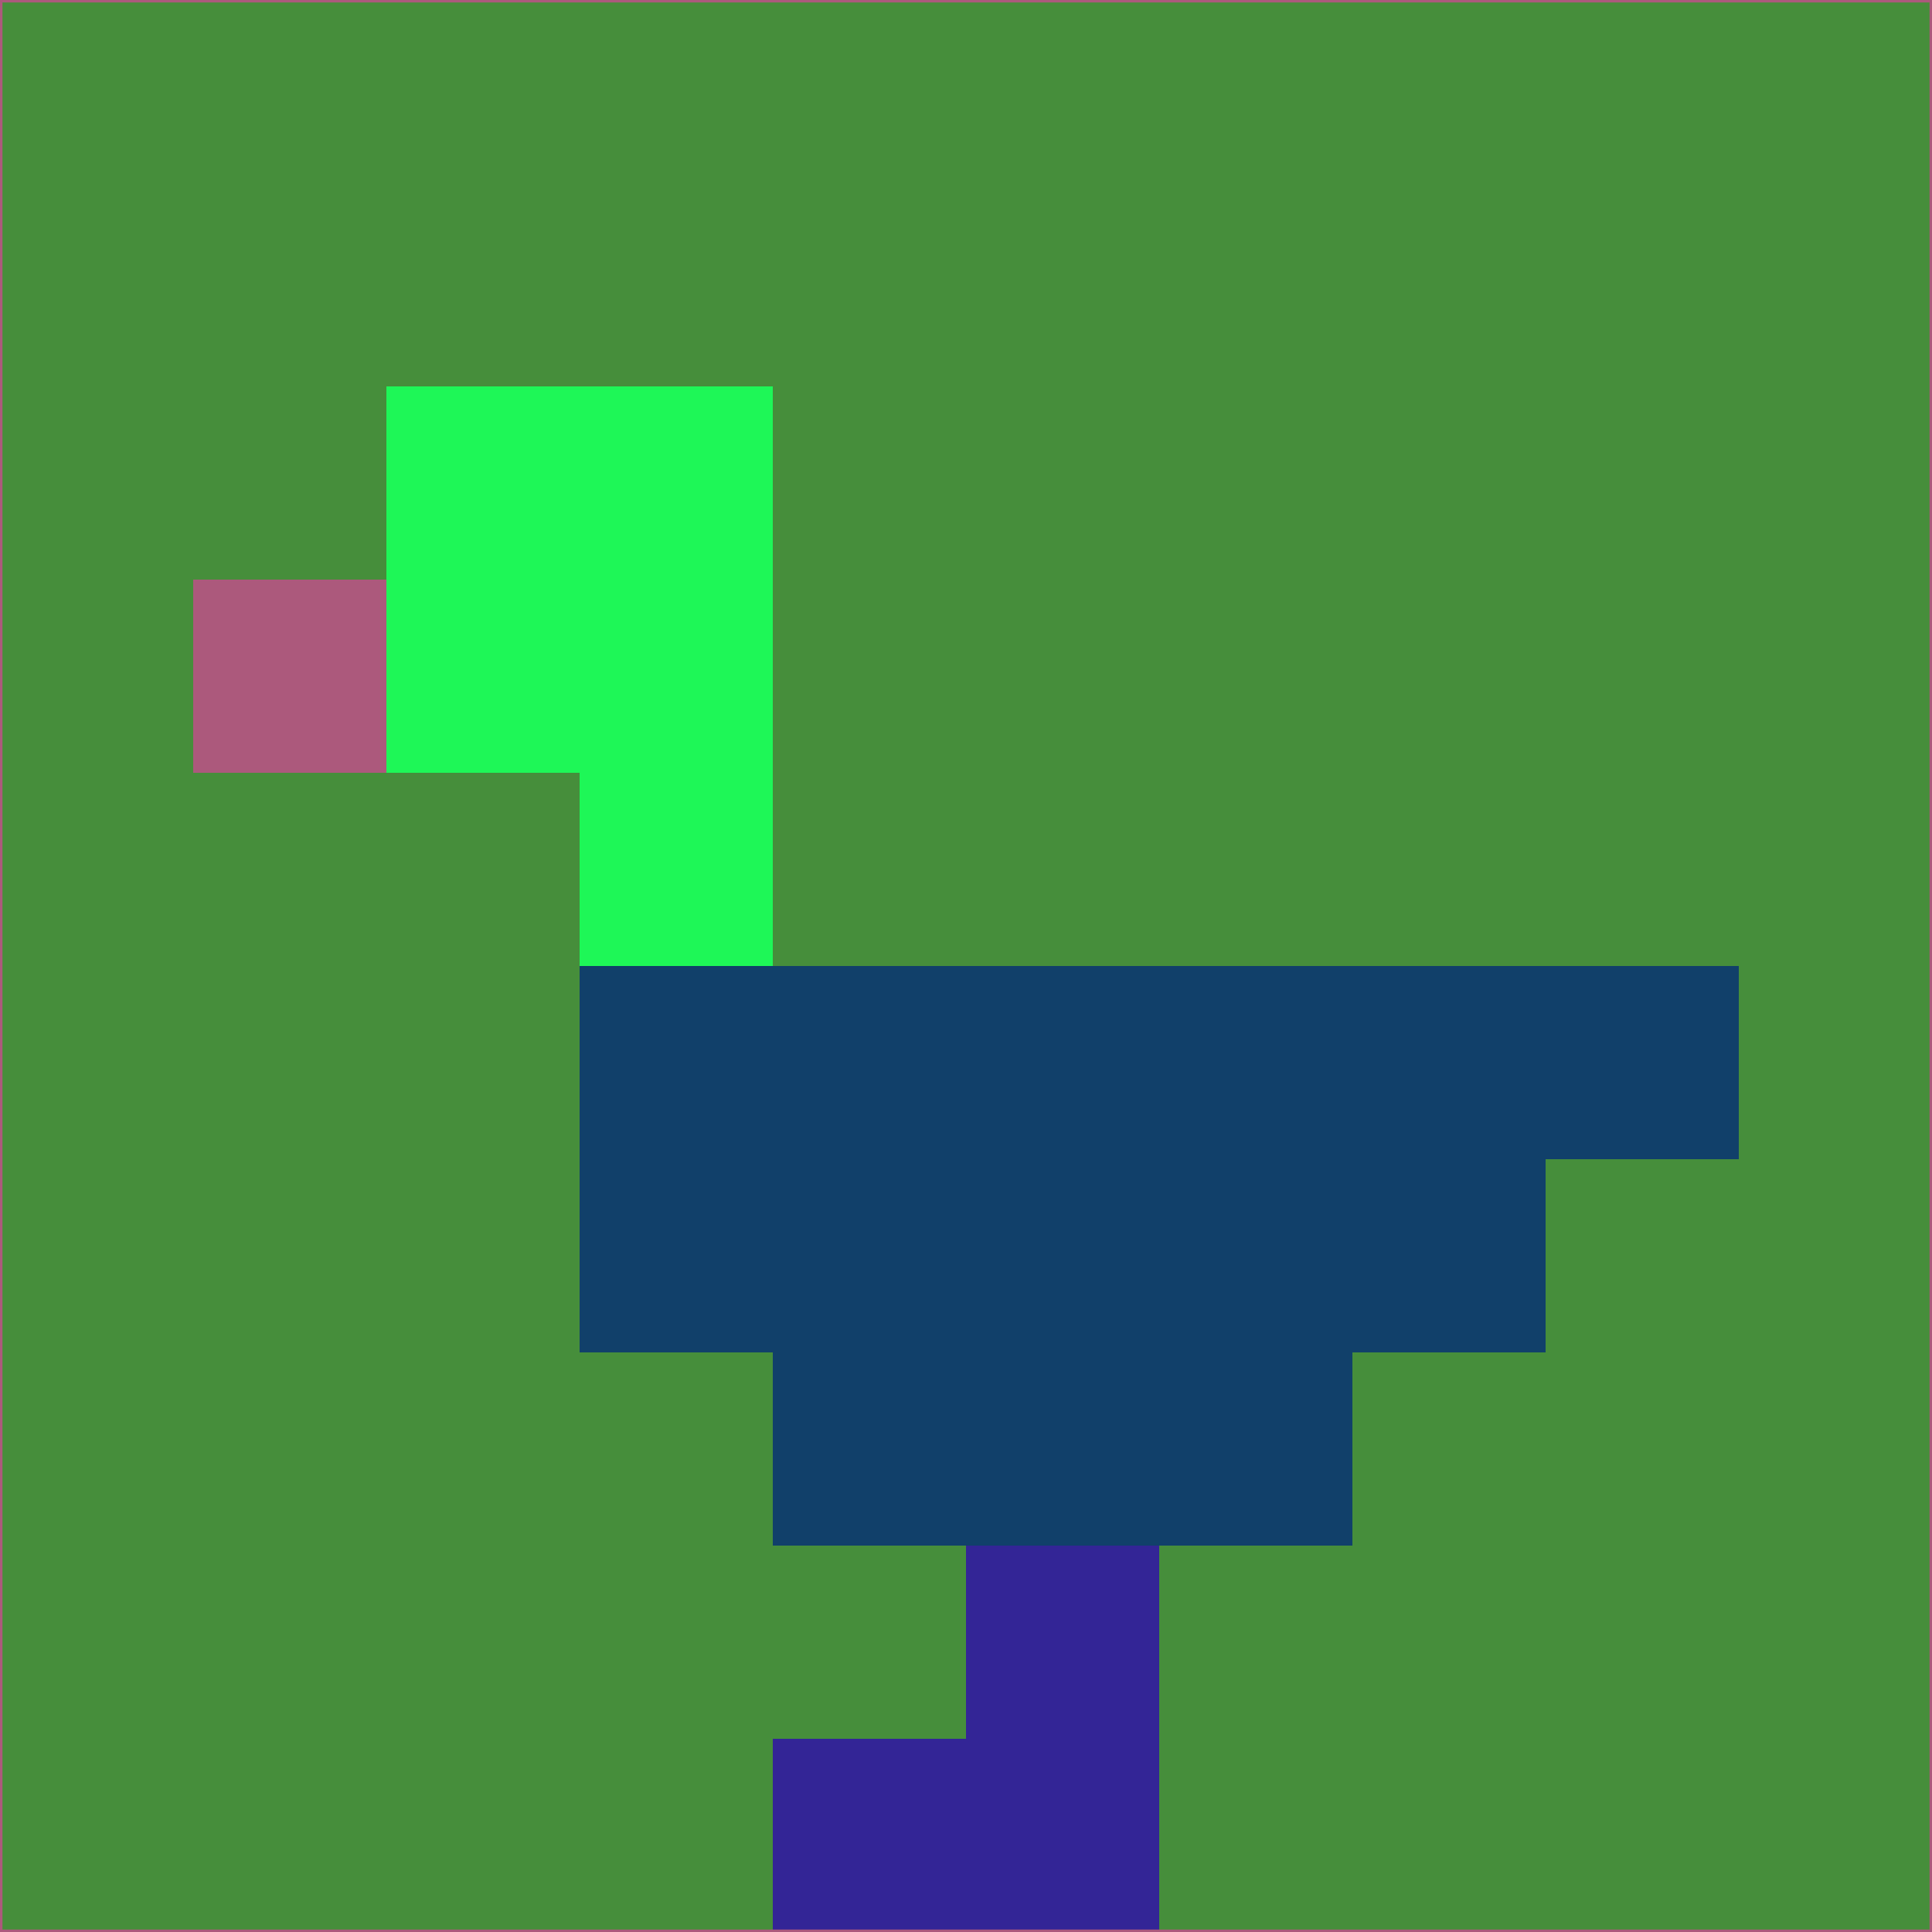 <svg xmlns="http://www.w3.org/2000/svg" version="1.1" width="785" height="785">
  <title>'goose-pfp-694263' by Dmitri Cherniak (Cyberpunk Edition)</title>
  <desc>
    seed=464085
    backgroundColor=#468e3b
    padding=20
    innerPadding=0
    timeout=500
    dimension=1
    border=false
    Save=function(){return n.handleSave()}
    frame=12

    Rendered at 2024-09-15T22:37:00.916Z
    Generated in 1ms
    Modified for Cyberpunk theme with new color scheme
  </desc>
  <defs/>
  <rect width="100%" height="100%" fill="#468e3b"/>
  <g>
    <g id="0-0">
      <rect x="0" y="0" height="785" width="785" fill="#468e3b"/>
      <g>
        <!-- Neon blue -->
        <rect id="0-0-2-2-2-2" x="157" y="157" width="157" height="157" fill="#1ef757"/>
        <rect id="0-0-3-2-1-4" x="235.5" y="157" width="78.5" height="314" fill="#1ef757"/>
        <!-- Electric purple -->
        <rect id="0-0-4-5-5-1" x="314" y="392.5" width="392.5" height="78.5" fill="#11406a"/>
        <rect id="0-0-3-5-5-2" x="235.5" y="392.5" width="392.5" height="157" fill="#11406a"/>
        <rect id="0-0-4-5-3-3" x="314" y="392.5" width="235.5" height="235.5" fill="#11406a"/>
        <!-- Neon pink -->
        <rect id="0-0-1-3-1-1" x="78.5" y="235.5" width="78.5" height="78.5" fill="#ac597c"/>
        <!-- Cyber yellow -->
        <rect id="0-0-5-8-1-2" x="392.5" y="628" width="78.5" height="157" fill="#332596"/>
        <rect id="0-0-4-9-2-1" x="314" y="706.5" width="157" height="78.5" fill="#332596"/>
      </g>
      <rect x="0" y="0" stroke="#ac597c" stroke-width="2" height="785" width="785" fill="none"/>
    </g>
  </g>
  <script xmlns=""/>
</svg>